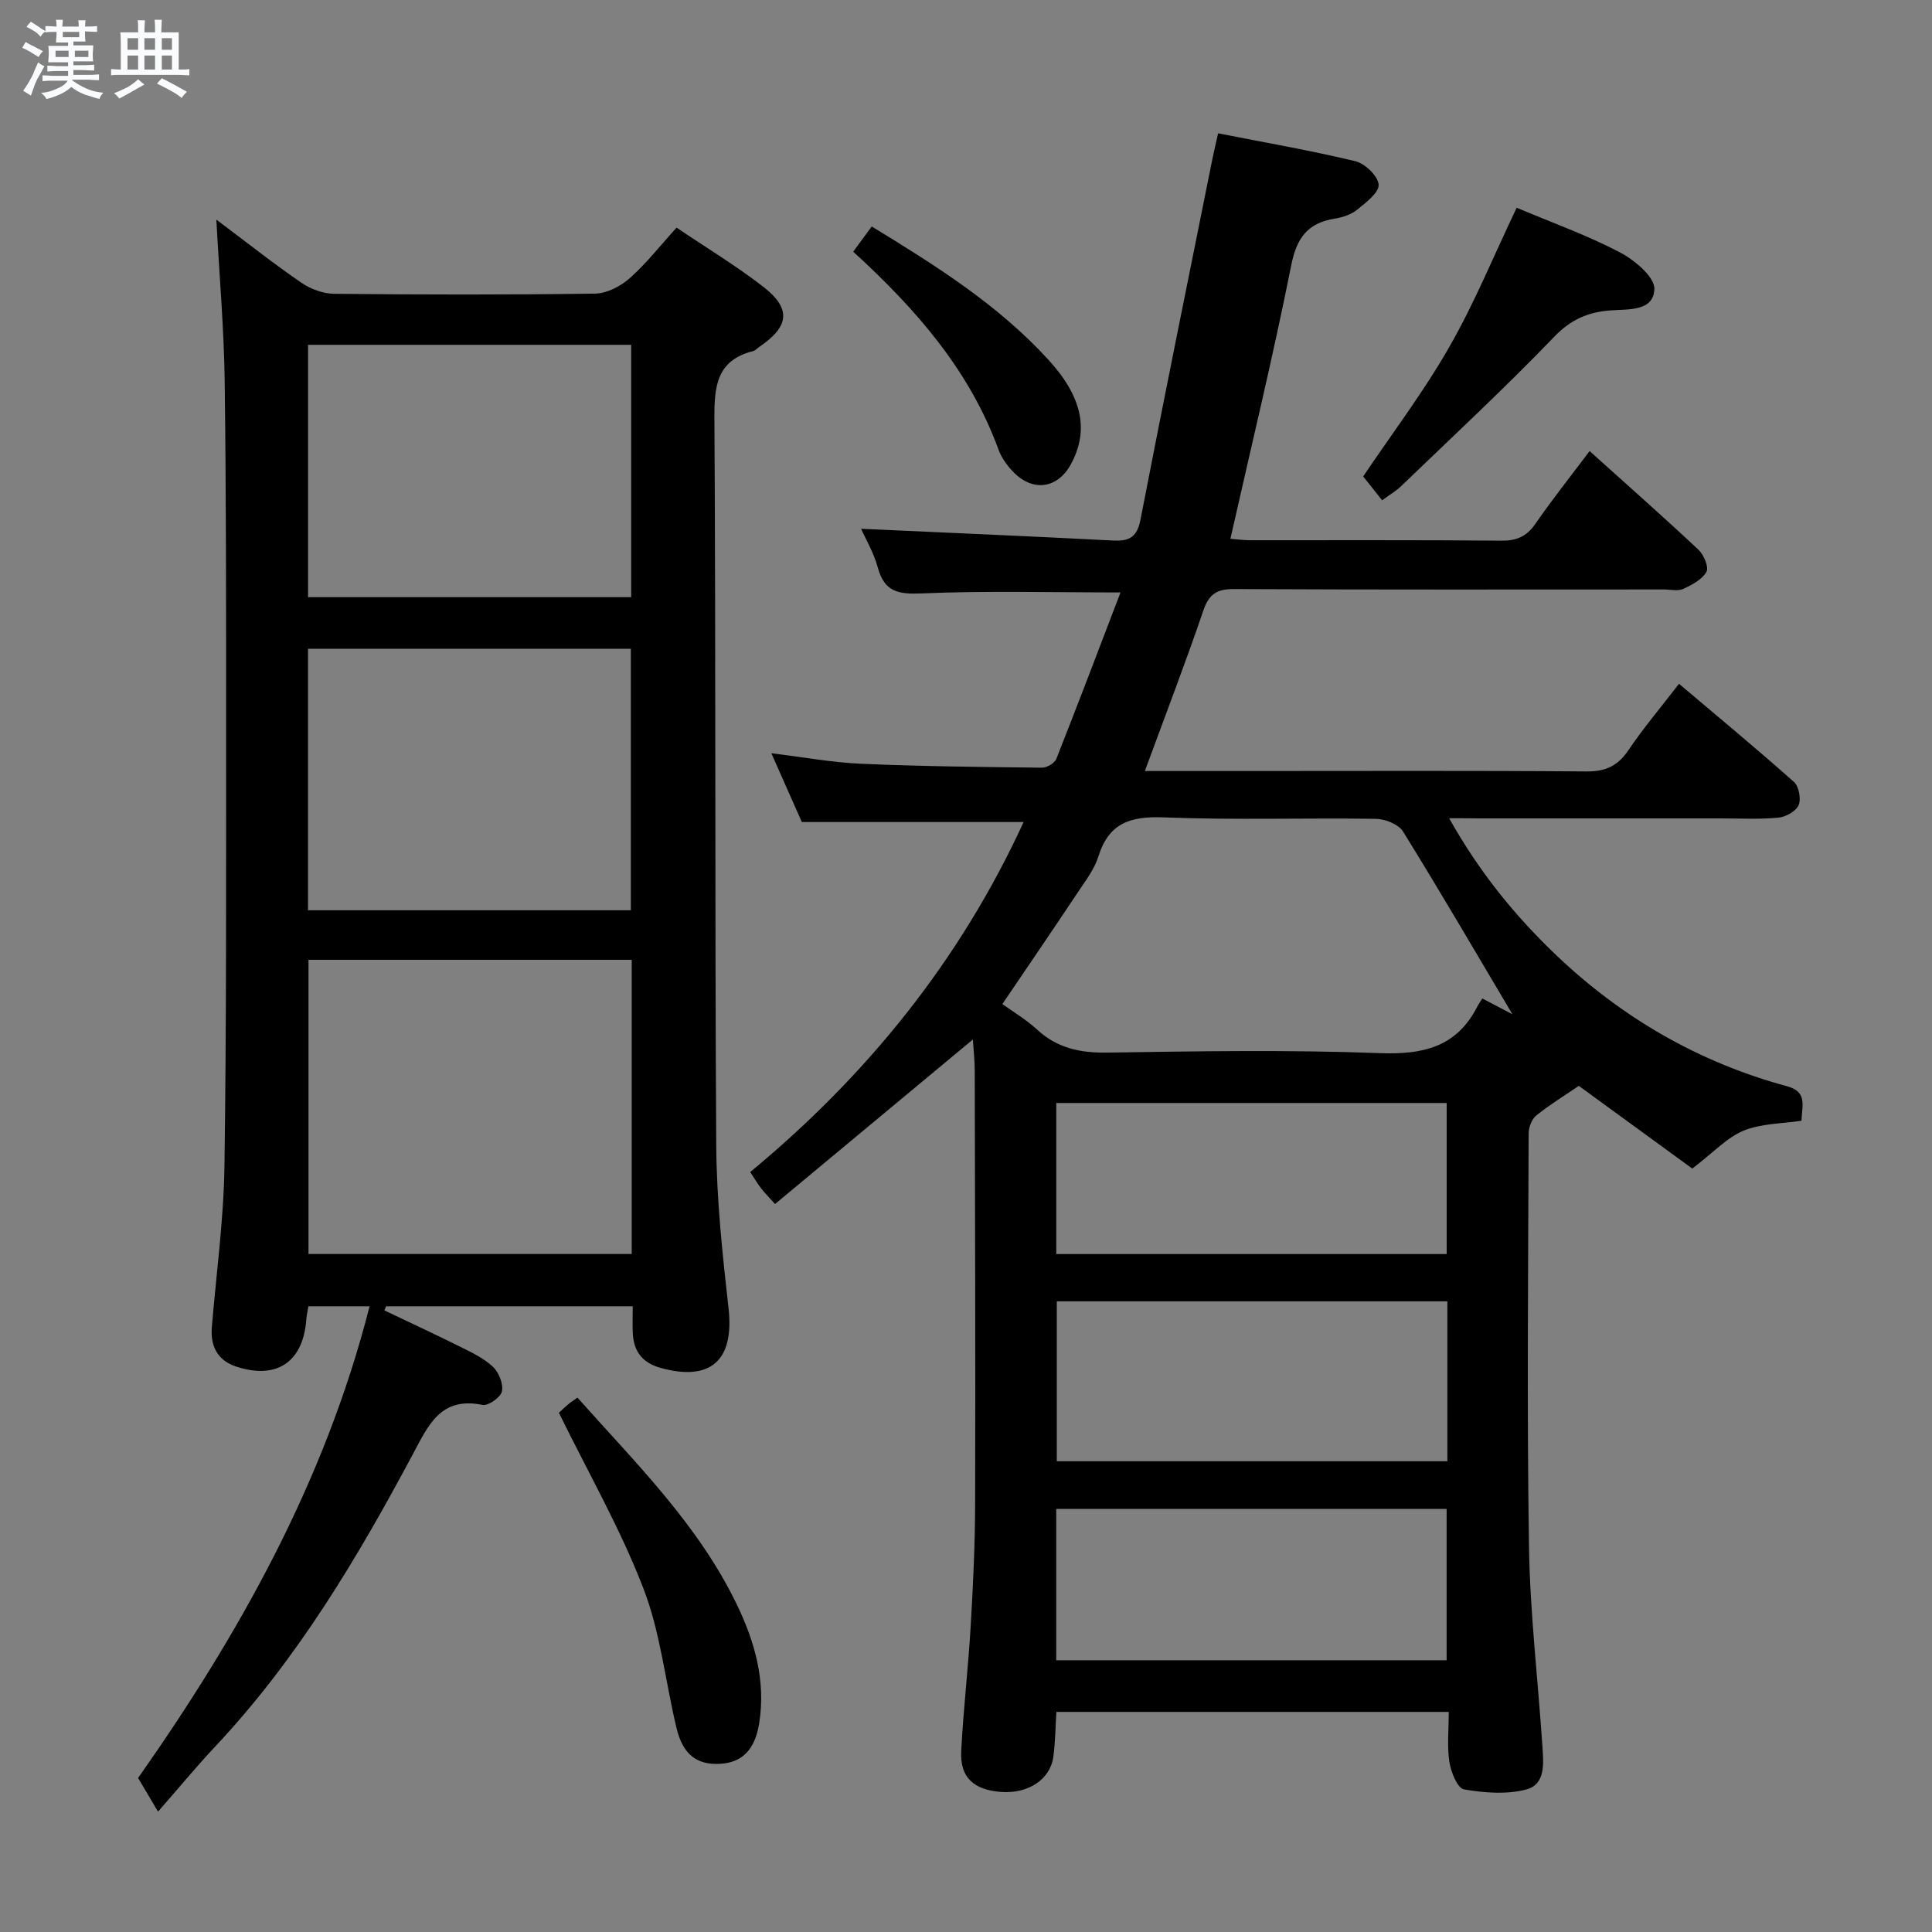 <svg enable-background="new 0 0 400 400" viewBox="0 0 400 400" xmlns="http://www.w3.org/2000/svg"><rect x="0" y="0" width="400" height="400" fill="#808080" stroke="none"/><path d="m6.8 9.5c.6.3 1.3.7 2.1 1.1-.4.4-.7.8-.9 1.2-.7-.4-1.3-.8-1.8-1.1s-1.1-.6-1.6-.8c.2-.4.5-.8.7-1.2.4.2.8.5 1.5.8zm.9 6.9c-.3.6-.5 1.1-.7 1.7s-.4 1.1-.6 1.7c-.6-.4-1.1-.7-1.6-1 .7-1 1.2-1.8 1.5-2.4.3-.5.6-1.1.8-1.7.3-.6.5-1.2.8-1.8.3.3.8.6 1.3.8-.7 1.3-1.2 2.2-1.5 2.7zm.1-11c.4.3 1 .7 1.7 1.1-.5.2-.8.6-1.1 1.1-.5-.6-1-1-1.4-1.2s-.9-.6-1.5-.8c.2-.4.5-.7.9-1.1.5.3.9.6 1.4.9zm10.5 13.1c1 .4 2 .6 3.1.7-.4.4-.7.8-.8 1.3-.9-.2-1.9-.6-3-.9-1-.4-2-.9-2.8-1.6-.5.4-1.1.9-1.9 1.3s-1.9.9-3.3 1.2c-.1-.3-.5-.8-1.1-1.3 1 0 2.1-.3 3.2-.8 1.2-.5 1.9-1 2.3-1.7h-3.2c-.4 0-1 0-2 .1v-1.2c1 0 1.7.1 2 .1h3.3v-1h-2.3c-.2 0-.9 0-2 .1v-1.2c1.2 0 1.9.1 2 .1h2.3v-.8h-4.1c0-.7.1-1.2.1-1.6 0-.5 0-1.1-.1-1.8h4.1v-.7h-2.5c0-.6.1-1.1.1-1.6v-.6h-.5c-.4 0-1 0-1.8.1v-1.3c1.2 0 1.9.1 2.1.1h.2c0-.3 0-.8-.1-1.4h1.4c0 .6-.1 1-.1 1.4h3.4c0-.4 0-.8-.1-1.3h1.5c0 .4-.1.9-.1 1.3.7 0 1.5 0 2.5-.1v1.2c-1 0-1.8-.1-2.5-.1v.6c0 .3 0 .8.1 1.5h-2.5v.8h4.1c0 .7-.1 1.3-.1 1.8s0 1 .1 1.5h-4.1v.8h1.4c.8 0 1.8 0 2.9-.1v1.2c-1 0-1.9-.1-2.8-.1h-1.5v1h3.2c.3 0 1 0 2.1-.1v1.2c-1.1 0-1.8-.1-2.1-.1h-3.4l-.1.1c1.4 1 2.4 1.5 3.4 1.9zm-4.1-6.7v-1.3h-2.7v1.3zm2.2-4.1v-1.1h-3.4v1.1zm1.9 4.1v-1.3h-2.8v1.3z" fill="#fafbfc"/><path d="m37 6.7v2.3 5.4c1 0 1.8 0 2.2-.1v1.3c-.6 0-1.5-.1-2.5-.1h-11.9c-.7 0-1.3 0-1.8.1v-1.3c.5 0 1.1.1 2 .1v-5.2c0-1 0-1.8-.1-2.5h3.7c0-1.3 0-2.1-.1-2.5h1.5c0 .4-.1 1.3-.1 2.5h2.2c0-1.2 0-2.1-.1-2.6h1.5c0 .4-.1 1.3-.1 2.6zm-12.3 13.7c-.3-.4-.7-.8-1.1-1.1 1.1-.4 2.1-.9 2.9-1.3.8-.5 1.5-1 2.1-1.6.4.4.9.8 1.3 1.1-2.5 1.4-4.2 2.4-5.2 2.9zm3.9-10.1v-2.4h-2.2v2.4zm0 4.1v-2.9h-2.2v2.9zm3.5-4.1v-2.4h-2.2v2.4zm0 4.1v-2.9h-2.2v2.9zm.4 2.9 1-1.1c.6.3 1.4.7 2.5 1.3s2 1.1 2.7 1.5c-.4.4-.8.8-1.1 1.3-.8-.8-2.5-1.7-5.1-3zm3.1-7v-2.4h-2.1v2.4zm0 4.1v-2.9h-2.1v2.9z" fill="#fafbfc"/><g fill="#000001"><path d="m300.03 169.41c6.22 11.1 13.53 20.07 21.93 28.12 13.71 13.13 29.71 22.41 48.07 27.38 4.19 1.14 3.07 3.94 2.94 7.13-4.01.61-8.31.55-11.97 2.05-3.44 1.41-6.2 4.47-10.63 7.85-7.03-5.13-15.25-11.12-23.49-17.12-2.7 1.84-5.88 3.79-8.78 6.1-.95.76-1.61 2.45-1.61 3.72-.09 28.5-.37 57 .07 85.49.21 13.77 1.85 27.53 2.77 41.29.23 3.49.75 7.97-3.29 9.06-4.06 1.09-8.72.72-12.95-.01-1.33-.23-2.69-3.59-3.01-5.67-.5-3.25-.13-6.63-.13-10.37-27.09 0-53.98 0-81.24 0-.19 3.02-.21 6.16-.62 9.25-.63 4.75-5.22 7.74-10.85 7.32-5.69-.43-8.51-3.03-8.23-8.47.44-8.63 1.46-17.23 1.96-25.86.5-8.47.9-16.95.92-25.43.08-29.83-.02-59.66-.08-89.49 0-2.12-.24-4.23-.39-6.53-13.79 11.47-27.24 22.65-40.96 34.06-1.44-1.61-2.22-2.39-2.89-3.26-.69-.9-1.28-1.89-2.25-3.36 24.23-20.03 43.47-43.86 56.61-72.47-15.15 0-30.18 0-45.92 0-1.76-3.98-3.89-8.78-6.31-14.24 6.6.8 12.57 1.92 18.58 2.18 12.47.54 24.96.67 37.44.81 1.02.01 2.63-.93 2.98-1.82 4.51-11.4 8.85-22.86 13.29-34.46-14.28 0-27.73-.38-41.14.2-4.89.21-7.74-.31-9.11-5.36-.84-3.1-2.55-5.96-3.46-8.02 17.39.79 34.77 1.53 52.13 2.43 3.37.18 5-.66 5.71-4.3 4.82-24.9 9.88-49.76 14.88-74.63.32-1.6.71-3.19 1.2-5.38 9.68 1.91 19.13 3.54 28.43 5.78 1.99.48 4.69 3.09 4.8 4.86.1 1.65-2.63 3.7-4.44 5.17-1.23 1-2.98 1.59-4.58 1.84-5.61.89-7.93 3.91-9.07 9.65-3.75 18.83-8.28 37.51-12.6 56.65 1.25.1 2.67.3 4.08.3 17.33.02 34.66-.07 51.99.09 3.17.03 5.24-.84 7.06-3.47 3.48-5.03 7.29-9.83 11.24-15.08 7.8 7.02 15.26 13.6 22.52 20.41 1.12 1.05 2.21 3.63 1.67 4.59-.9 1.6-3 2.71-4.82 3.54-1.1.51-2.62.11-3.96.11-29.66 0-59.33.07-88.99-.08-3.57-.02-5.22 1.01-6.39 4.44-3.68 10.8-7.78 21.45-12.11 33.23h20.99c23.5 0 47-.1 70.49.09 3.96.03 6.46-1.18 8.65-4.42 3.06-4.54 6.62-8.74 10.46-13.73 8.05 6.81 16.05 13.43 23.81 20.33 1.02.91 1.5 3.55.95 4.81-.56 1.27-2.68 2.44-4.21 2.58-3.97.37-7.99.15-11.99.15-16.67 0-33.33 0-50 0-1.76-.03-3.52-.03-6.15-.03zm13.1 40.58c-7.6-12.81-14.95-25.41-22.63-37.81-.93-1.51-3.7-2.62-5.63-2.65-14.64-.22-29.31.28-43.93-.3-6.85-.27-11.36 1.12-13.52 8.07-.82 2.62-2.62 4.98-4.18 7.32-5.13 7.71-10.36 15.36-15.71 23.26 2.37 1.71 4.98 3.24 7.15 5.25 4.18 3.88 8.94 4.88 14.55 4.8 18.8-.29 37.63-.6 56.41.11 8.96.34 15.89-1.23 20.19-9.58.31-.6.7-1.15 1.07-1.74 2.36 1.24 4.22 2.22 6.23 3.27zm-13.47 59.44c-27.11 0-53.95 0-80.86 0v33.11h80.86c0-11.18 0-22.06 0-33.11zm-.15 74.31c0-10.73 0-21.1 0-31.34-27.15 0-53.87 0-80.83 0v31.34zm-80.82-84.1h80.83c0-10.65 0-20.99 0-31.28-27.13 0-53.84 0-80.83 0z"/><path d="m44.79 45.47c6.47 4.85 11.92 9.17 17.64 13.09 1.9 1.3 4.48 2.24 6.76 2.27 18 .18 36 .22 54-.04 2.43-.04 5.26-1.49 7.14-3.15 3.44-3.04 6.31-6.73 9.75-10.51 6.2 4.19 12.32 7.88 17.93 12.23 5.88 4.56 5.42 8.25-.85 12.49-.41.28-.78.73-1.23.84-7.52 1.9-8.06 7.18-8.02 13.95.31 50.16.07 100.33.38 150.49.07 11.27 1.3 22.57 2.55 33.8 1.19 10.67-3.66 15.13-14 12.3-3.75-1.03-5.61-3.33-5.82-7.08-.1-1.8-.02-3.6-.02-5.7-17.3 0-34.18 0-51.06 0-.12.28-.24.56-.36.85 5.25 2.51 10.53 4.95 15.74 7.55 2.37 1.18 4.87 2.36 6.75 4.14 1.22 1.16 2.17 3.54 1.85 5.08-.25 1.22-2.84 3.04-4.02 2.8-8.66-1.77-11.21 4.18-14.42 10.2-11.54 21.61-24.05 42.6-40.98 60.59-3.76 4-7.26 8.25-11.78 13.42-1.89-3.2-2.91-4.9-4.13-6.97 20.62-29.32 38.6-61.05 47.93-97.66-4.69 0-8.58 0-12.67 0-.16.99-.36 1.79-.42 2.59-.6 8.89-6.06 12.68-14.55 9.89-3.82-1.26-5.35-4.2-5.02-8.18.92-11.09 2.45-22.18 2.61-33.28.43-30.16.33-60.32.34-90.49.01-24 .02-48-.29-71.99-.14-10.76-1.08-21.54-1.73-33.52zm19.08 153.25v60.91h66.92c0-20.41 0-40.5 0-60.91-22.29 0-44.39 0-66.92 0zm-.1-64.39v54.13h66.84c0-18.24 0-36.11 0-54.13-22.35 0-44.28 0-66.84 0zm.01-10.69h66.9c0-17.58 0-34.81 0-52.25-22.39 0-44.46 0-66.9 0z"/><path d="m314.01 43.01c7.37 3.11 14.59 5.69 21.32 9.21 3.05 1.59 7.28 5.11 7.19 7.63-.16 4.68-5.47 4.13-9.19 4.42-4.56.36-8.11 1.88-11.53 5.44-10.25 10.65-21.1 20.72-31.75 30.98-.94.91-2.11 1.59-3.89 2.89-1.32-1.66-2.63-3.3-3.93-4.94 5.94-8.83 12.47-17.43 17.79-26.73 5.26-9.17 9.28-19.04 13.99-28.9z"/><path d="m115.71 292.5c.45-.41 1.16-1.1 1.91-1.74.5-.42 1.05-.77 1.93-1.4 12.07 13.55 25.02 26.28 33.02 42.87 3.73 7.74 5.99 15.79 4.62 24.5-.86 5.46-3.47 8.19-8.11 8.45-4.79.27-7.69-1.91-9.01-7.39-2.32-9.64-3.32-19.77-6.86-28.92-4.74-12.32-11.38-23.9-17.5-36.37z"/><path d="m176.65 52.11c1.36-1.85 2.52-3.43 3.83-5.22 13.14 8.02 26.05 16.12 36.48 27.48 7.12 7.75 8.52 14.62 4.86 21.56-2.78 5.27-7.99 6.04-12.14 1.67-1.23-1.3-2.36-2.88-2.96-4.54-5.99-16.39-17.04-29.04-30.07-40.95z"/></g></svg>